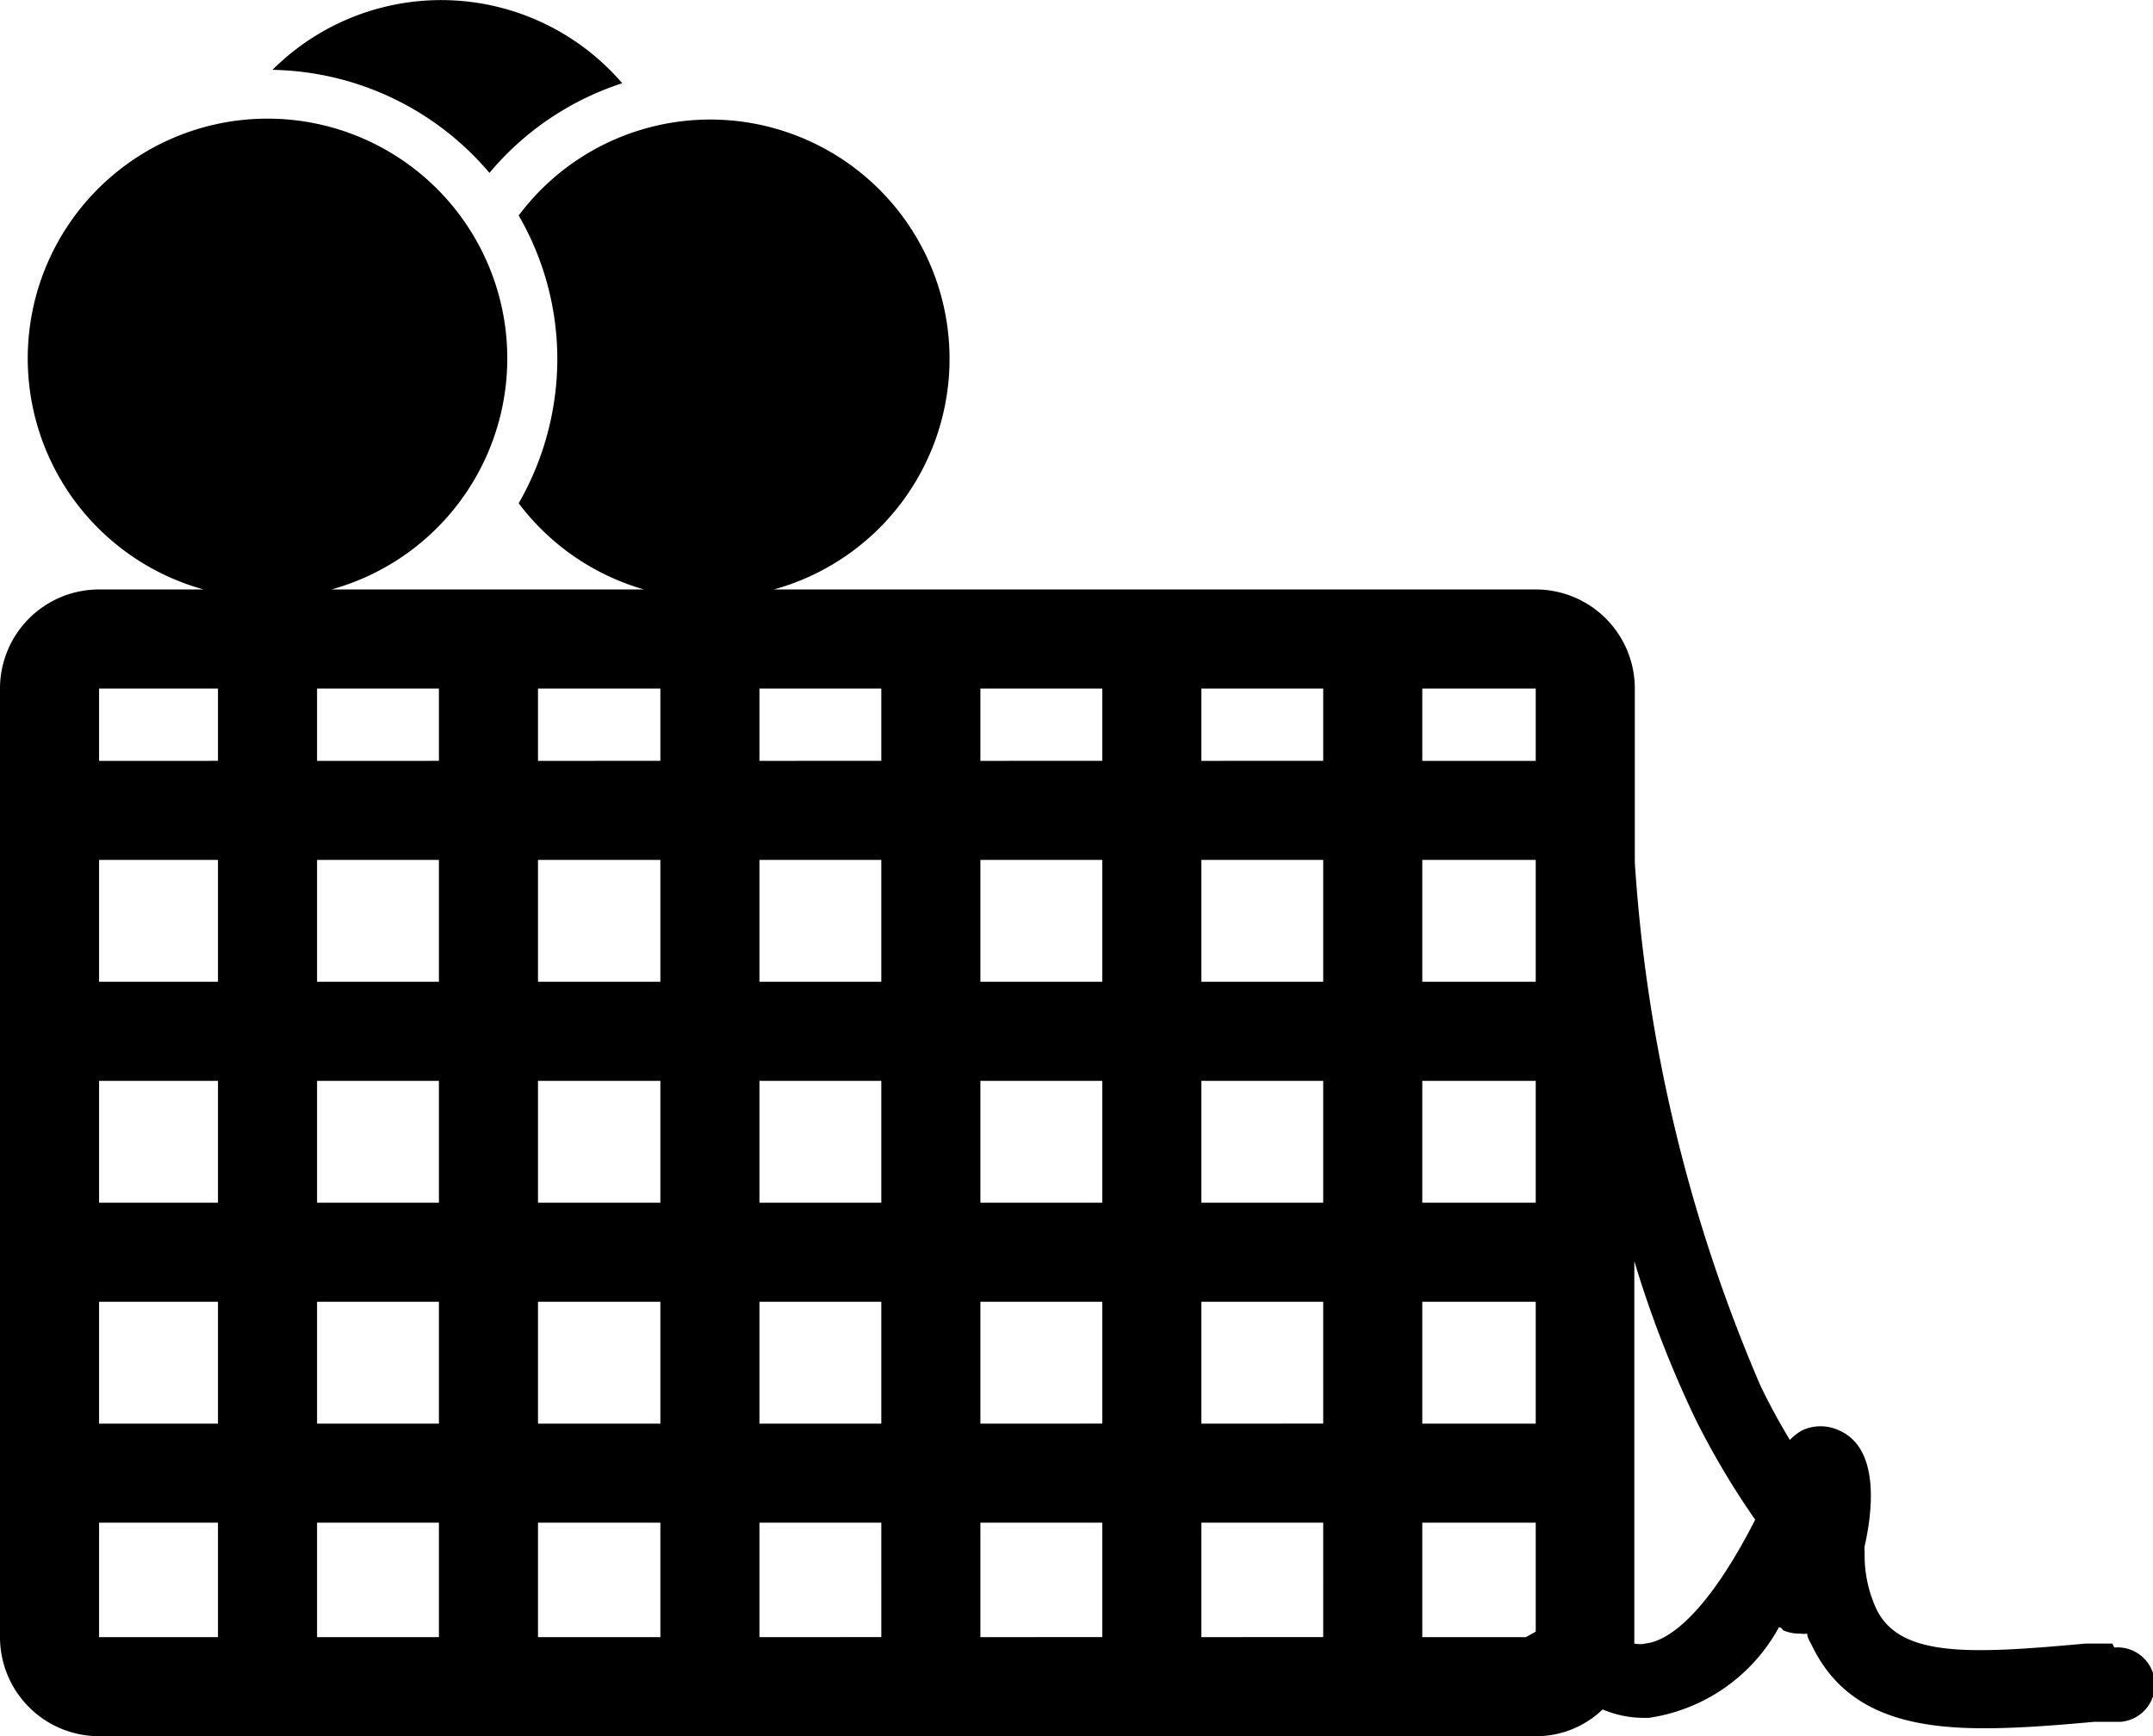 <svg xmlns="http://www.w3.org/2000/svg" viewBox="0 0 43.46 35.05">
    <path d="M42.64,33.18l-.54,0c-2.3.21-3.74.29-4.22-.69a2.56,2.56,0,0,1-.24-1.16h0a.53.53,0,0,1,0-.12c.13-.57.35-1.95-.51-2.33a.88.88,0,0,0-.76,0,1.06,1.06,0,0,0-.24.19c-.21-.35-.41-.71-.6-1.11A31.87,31.87,0,0,1,33,17.41V13.9a2,2,0,0,0-2-2H15.62a4.83,4.83,0,1,0-5.15-7.55,5.79,5.79,0,0,1,.78,2.9,5.86,5.86,0,0,1-.78,2.91A4.84,4.84,0,0,0,13,11.9H6.69a4.84,4.84,0,1,0-2.58,0H2a2,2,0,0,0-2,2V33.05a2,2,0,0,0,2,2H31a1.93,1.93,0,0,0,1.35-.54,2.14,2.14,0,0,0,.84.17h.09a3.58,3.58,0,0,0,2.63-1.83s.05,0,.08.06a.84.84,0,0,0,.35.07.58.58,0,0,0,.14,0c0,.08.06.17.1.25.65,1.34,1.94,1.66,3.47,1.66.7,0,1.46-.06,2.22-.13l.54,0a.75.75,0,0,0-.13-1.5ZM4.4,33.05H2V30.74H4.4Zm0-4.31H2V26.28H4.4Zm0-4.46H2V21.82H4.4Zm0-4.46H2V17.36H4.4Zm0-4.46H2V13.9H4.4ZM8.86,33.05H6.4V30.74H8.86Zm0-4.31H6.4V26.28H8.86Zm0-4.46H6.4V21.82H8.86Zm0-4.46H6.4V17.36H8.86Zm0-4.46H6.4V13.9H8.86Zm4.47,17.69H10.86V30.74h2.47Zm0-4.31H10.86V26.28h2.47Zm0-4.46H10.86V21.82h2.47Zm0-4.46H10.86V17.36h2.47Zm0-4.46H10.86V13.9h2.47Zm4.46,17.69H15.33V30.74h2.46Zm0-4.31H15.33V26.28h2.46Zm0-4.46H15.33V21.82h2.46Zm0-4.46H15.33V17.36h2.46Zm0-4.46H15.33V13.9h2.46Zm4.46,17.69H19.79V30.74h2.46Zm0-4.31H19.79V26.28h2.46Zm0-4.46H19.79V21.82h2.46Zm0-4.46H19.79V17.36h2.46Zm0-4.46H19.79V13.9h2.46Zm4.46,17.69H24.25V30.74h2.46Zm0-4.31H24.25V26.28h2.46Zm0-4.46H24.25V21.82h2.46Zm0-4.46H24.25V17.36h2.46Zm0-4.46H24.25V13.9h2.46ZM31,32.94l-.2.11H28.71V30.74H31Zm0-4.2H28.71V26.28H31Zm0-4.46H28.71V21.82H31Zm0-4.46H28.71V17.36H31Zm0-4.46H28.71V13.9H31Zm2.22,17.82a.58.58,0,0,1-.23,0s0-.07,0-.11V25.46a22.17,22.17,0,0,0,1.25,3.22,16.21,16.21,0,0,0,1.19,2C34.31,32.87,33.5,33.17,33.18,33.18Z"/>
    <path d="M9.88,3.49a5.85,5.85,0,0,1,2.68-1.81A4.82,4.82,0,0,0,5.5,1.41,5.87,5.87,0,0,1,9.88,3.49Z"/>
</svg>